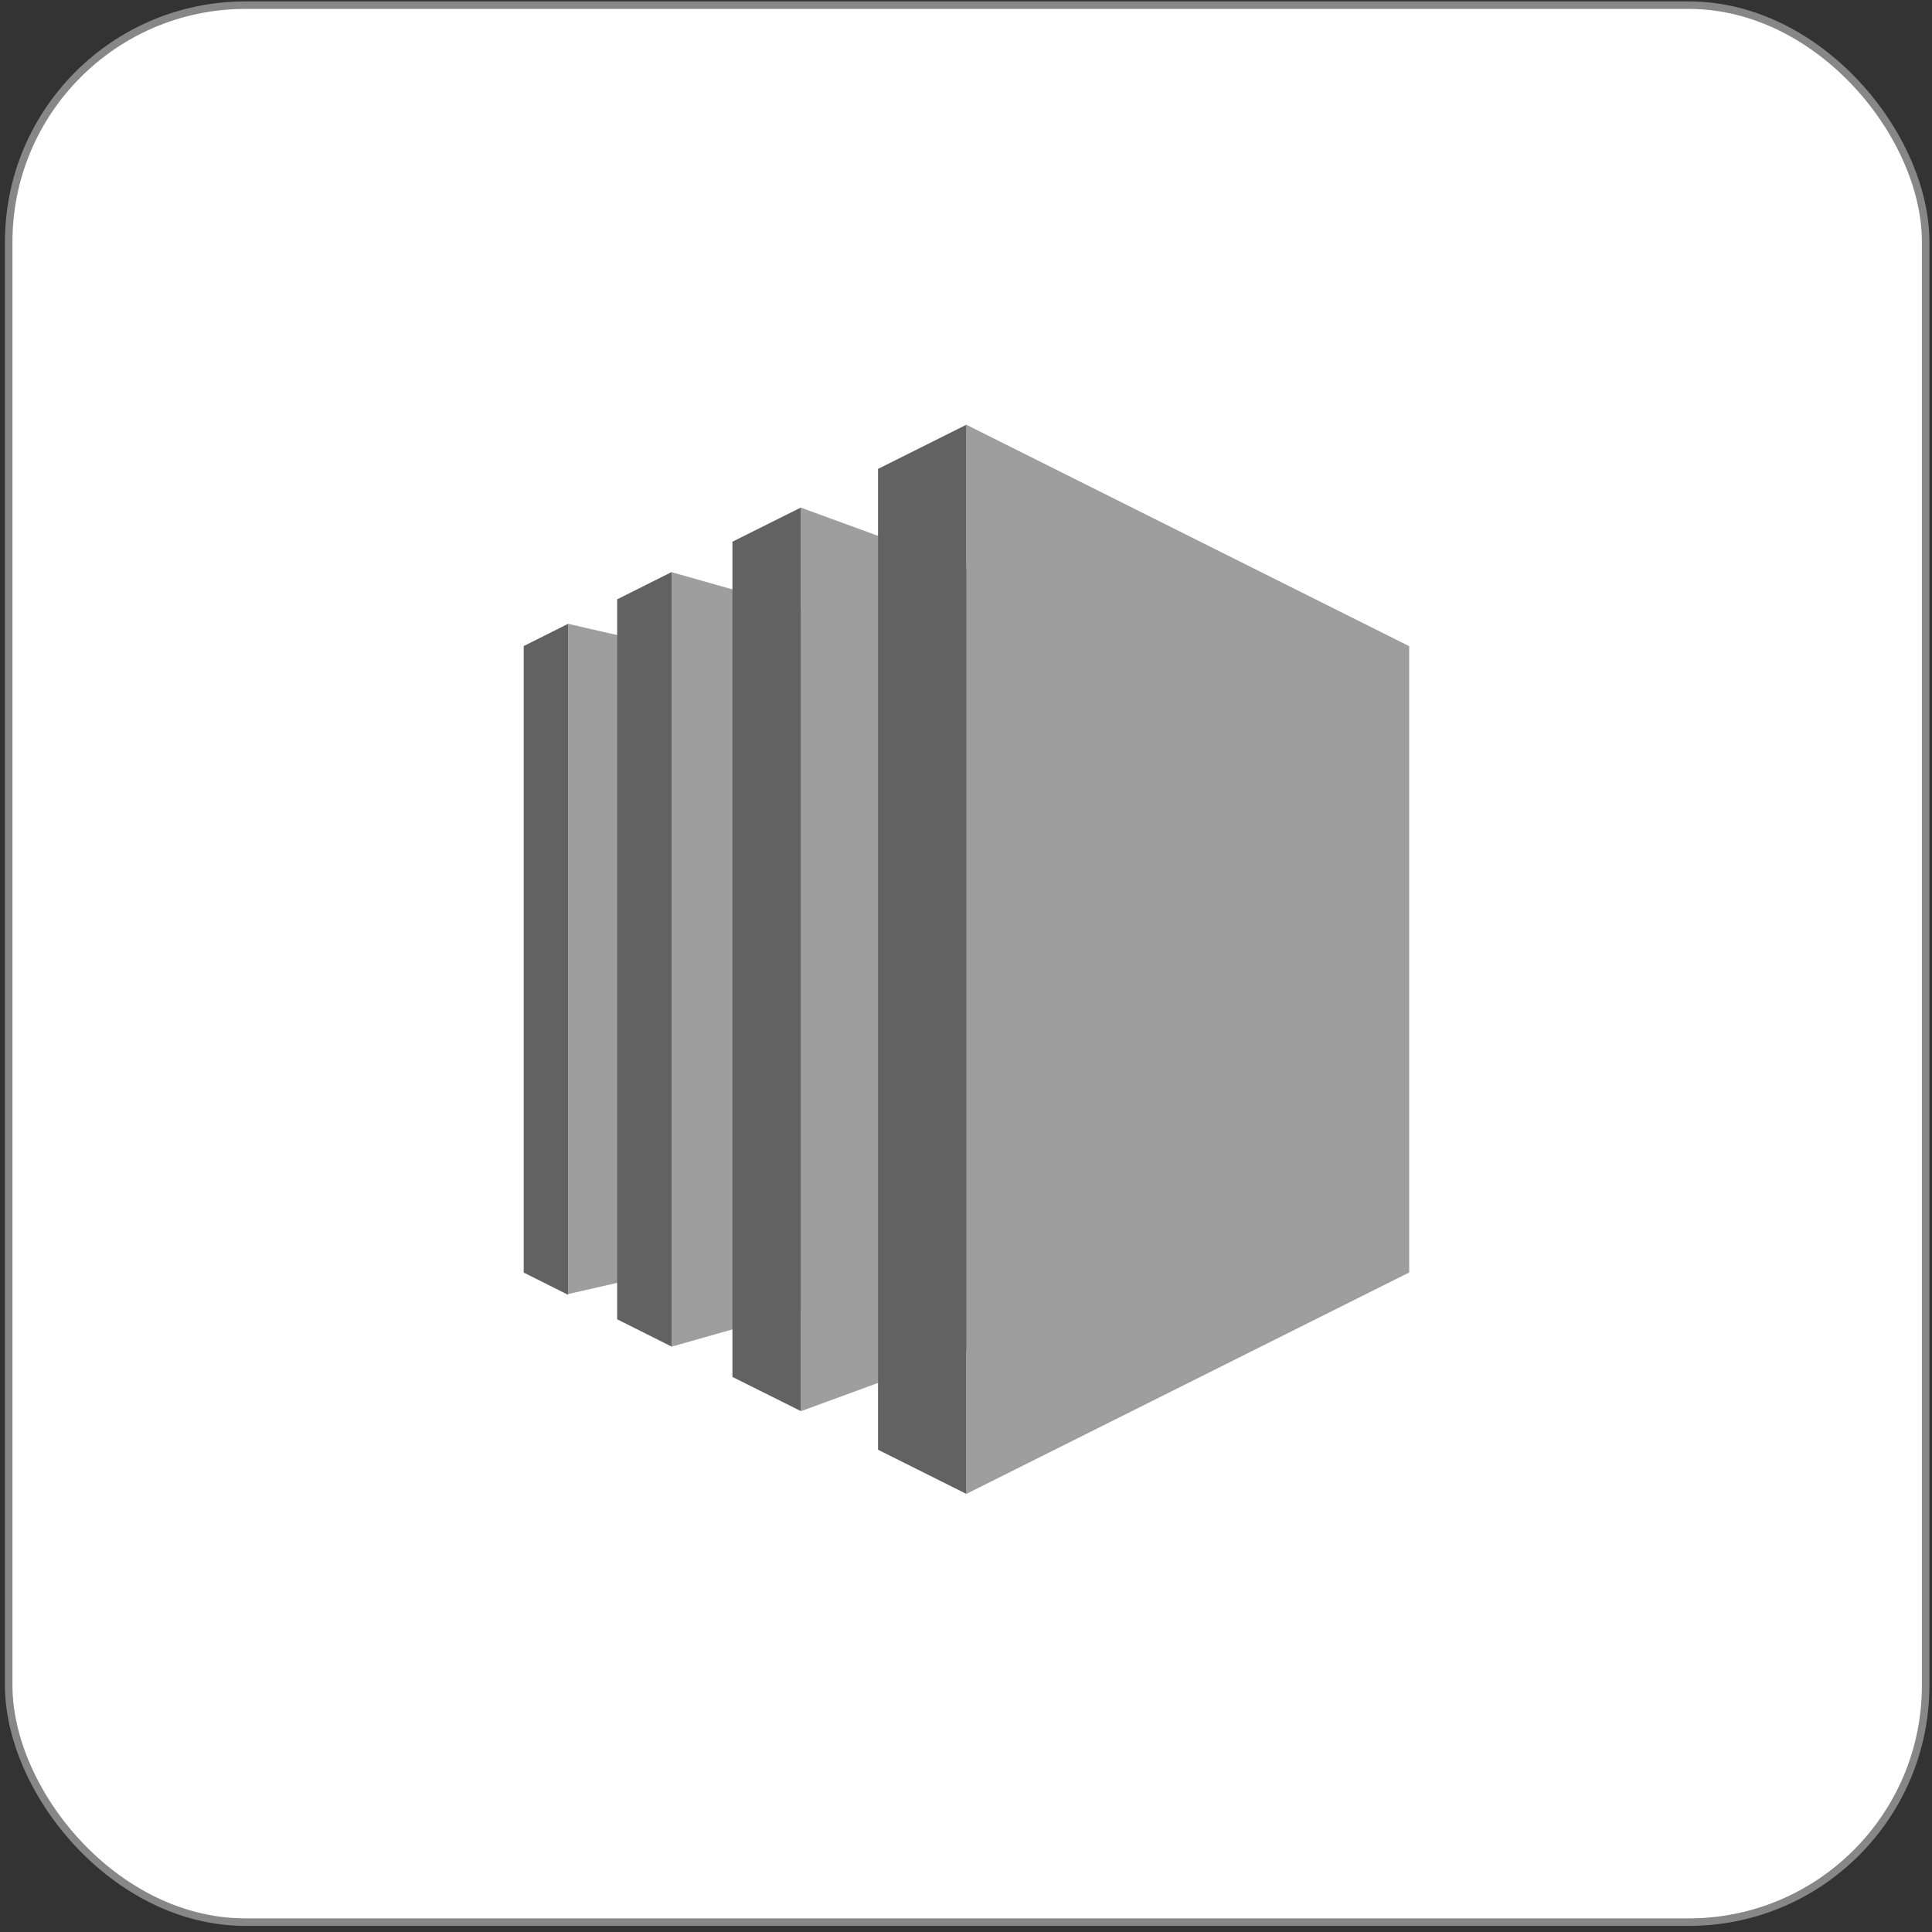 <svg width="257" height="257" viewBox="0 0 257 257" fill="none" xmlns="http://www.w3.org/2000/svg">
<rect x="0" y="0" width="257" height="257" fill="#333333" stroke="none"/>
<rect x="1.157" y="0.688" width="255" height="255" rx="31.5" fill="white"/>
<rect x="1.157" y="0.688" width="255" height="255" rx="31.5" stroke="#878787"/>
<g clip-path="url(#clip0_303_17185)">
<path d="M89.336 168.998L75.569 172.141V82.982L89.336 86.139V168.998Z" fill="#9E9E9E"/>
<path d="M106.517 174.26L89.336 179.138V76.112L106.517 80.976V174.26ZM128.547 179.664L106.517 187.728V67.522L128.547 75.572V179.664ZM187.455 169.268L128.547 198.722V56.5L187.455 85.954V169.268Z" fill="#9E9E9E"/>
<path d="M116.799 62.374L128.547 56.5V198.722L116.799 192.848V62.374ZM97.429 72.059L106.517 67.522V187.7L97.429 183.163V72.059ZM82.097 79.725L89.336 76.098V179.124L82.097 175.497V79.725ZM75.569 82.982L69.667 85.94V169.282L75.569 172.24V82.982Z" fill="#626262"/>
</g>
<defs>
<clipPath id="clip0_303_17185">
<rect width="117.788" height="142.222" fill="white" transform="translate(69.667 56.5)"/>
</clipPath>
</defs>
</svg>
